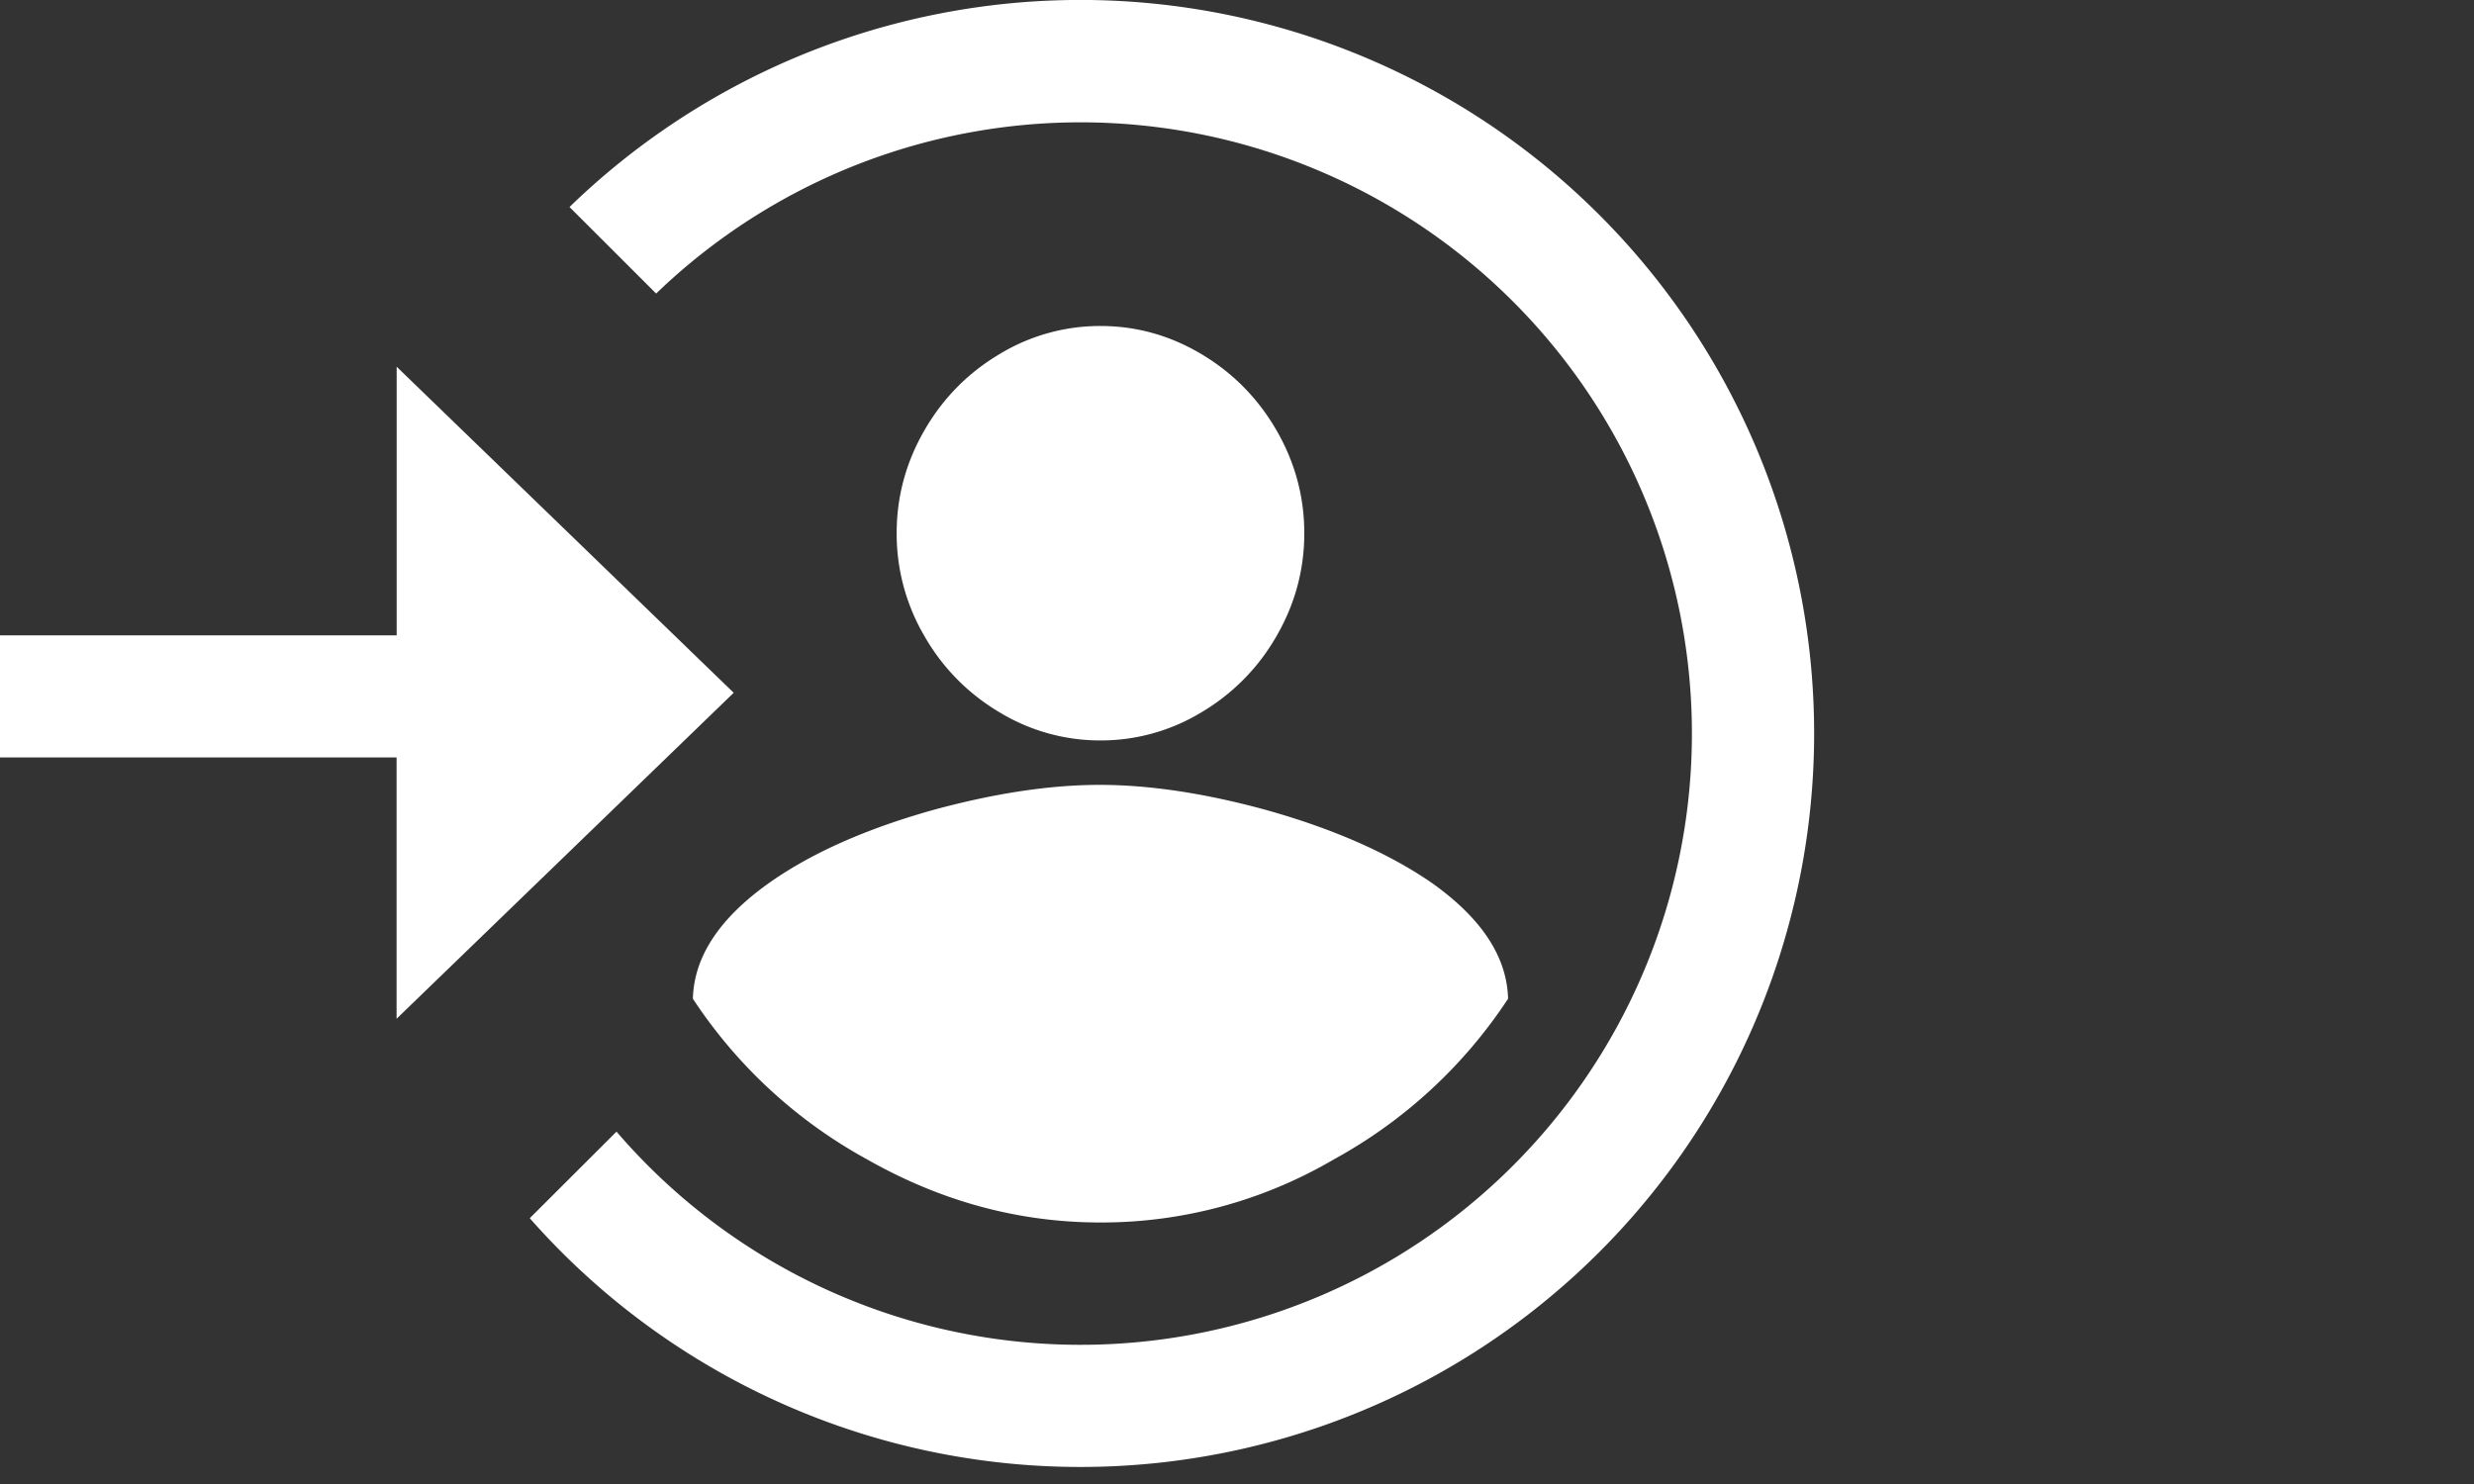 <svg height='18' width='30' xmlns='http://www.w3.org/2000/svg'><rect width="100%" height="100%" fill="#333333" stroke="none"/><path d='M4.81 7.705V4.448l4.087 3.955-4.088 3.954v-3.17H0V7.706h4.81zM7.956 3.56l-1.05-1.049a8.897 8.897 0 11-.482 12.265l1.052-1.05a7.414 7.414 0 10.48-10.165zm5.388 11.268c-.988 0-1.93-.255-2.827-.764a5.94 5.94 0 01-2.115-1.95c.013-.51.323-.979.929-1.408.514-.362 1.18-.657 1.997-.885.738-.2 1.407-.301 2.006-.301.6 0 1.269.1 2.007.301.817.228 1.49.523 2.017.885.606.429.916.898.929 1.408a5.94 5.94 0 01-2.115 1.95 5.568 5.568 0 01-2.828.764zm0-10.874c.435 0 .844.114 1.226.342s.685.536.91.925c.224.389.336.804.336 1.247 0 .442-.112.858-.336 1.246a2.529 2.529 0 01-.91.925 2.35 2.35 0 01-1.226.342 2.35 2.35 0 01-1.225-.342 2.529 2.529 0 01-.91-.925 2.456 2.456 0 01-.336-1.246c0-.443.112-.858.336-1.247s.527-.697.91-.925a2.35 2.35 0 011.225-.342z' fill='#fff' fill-rule='evenodd'/></svg>